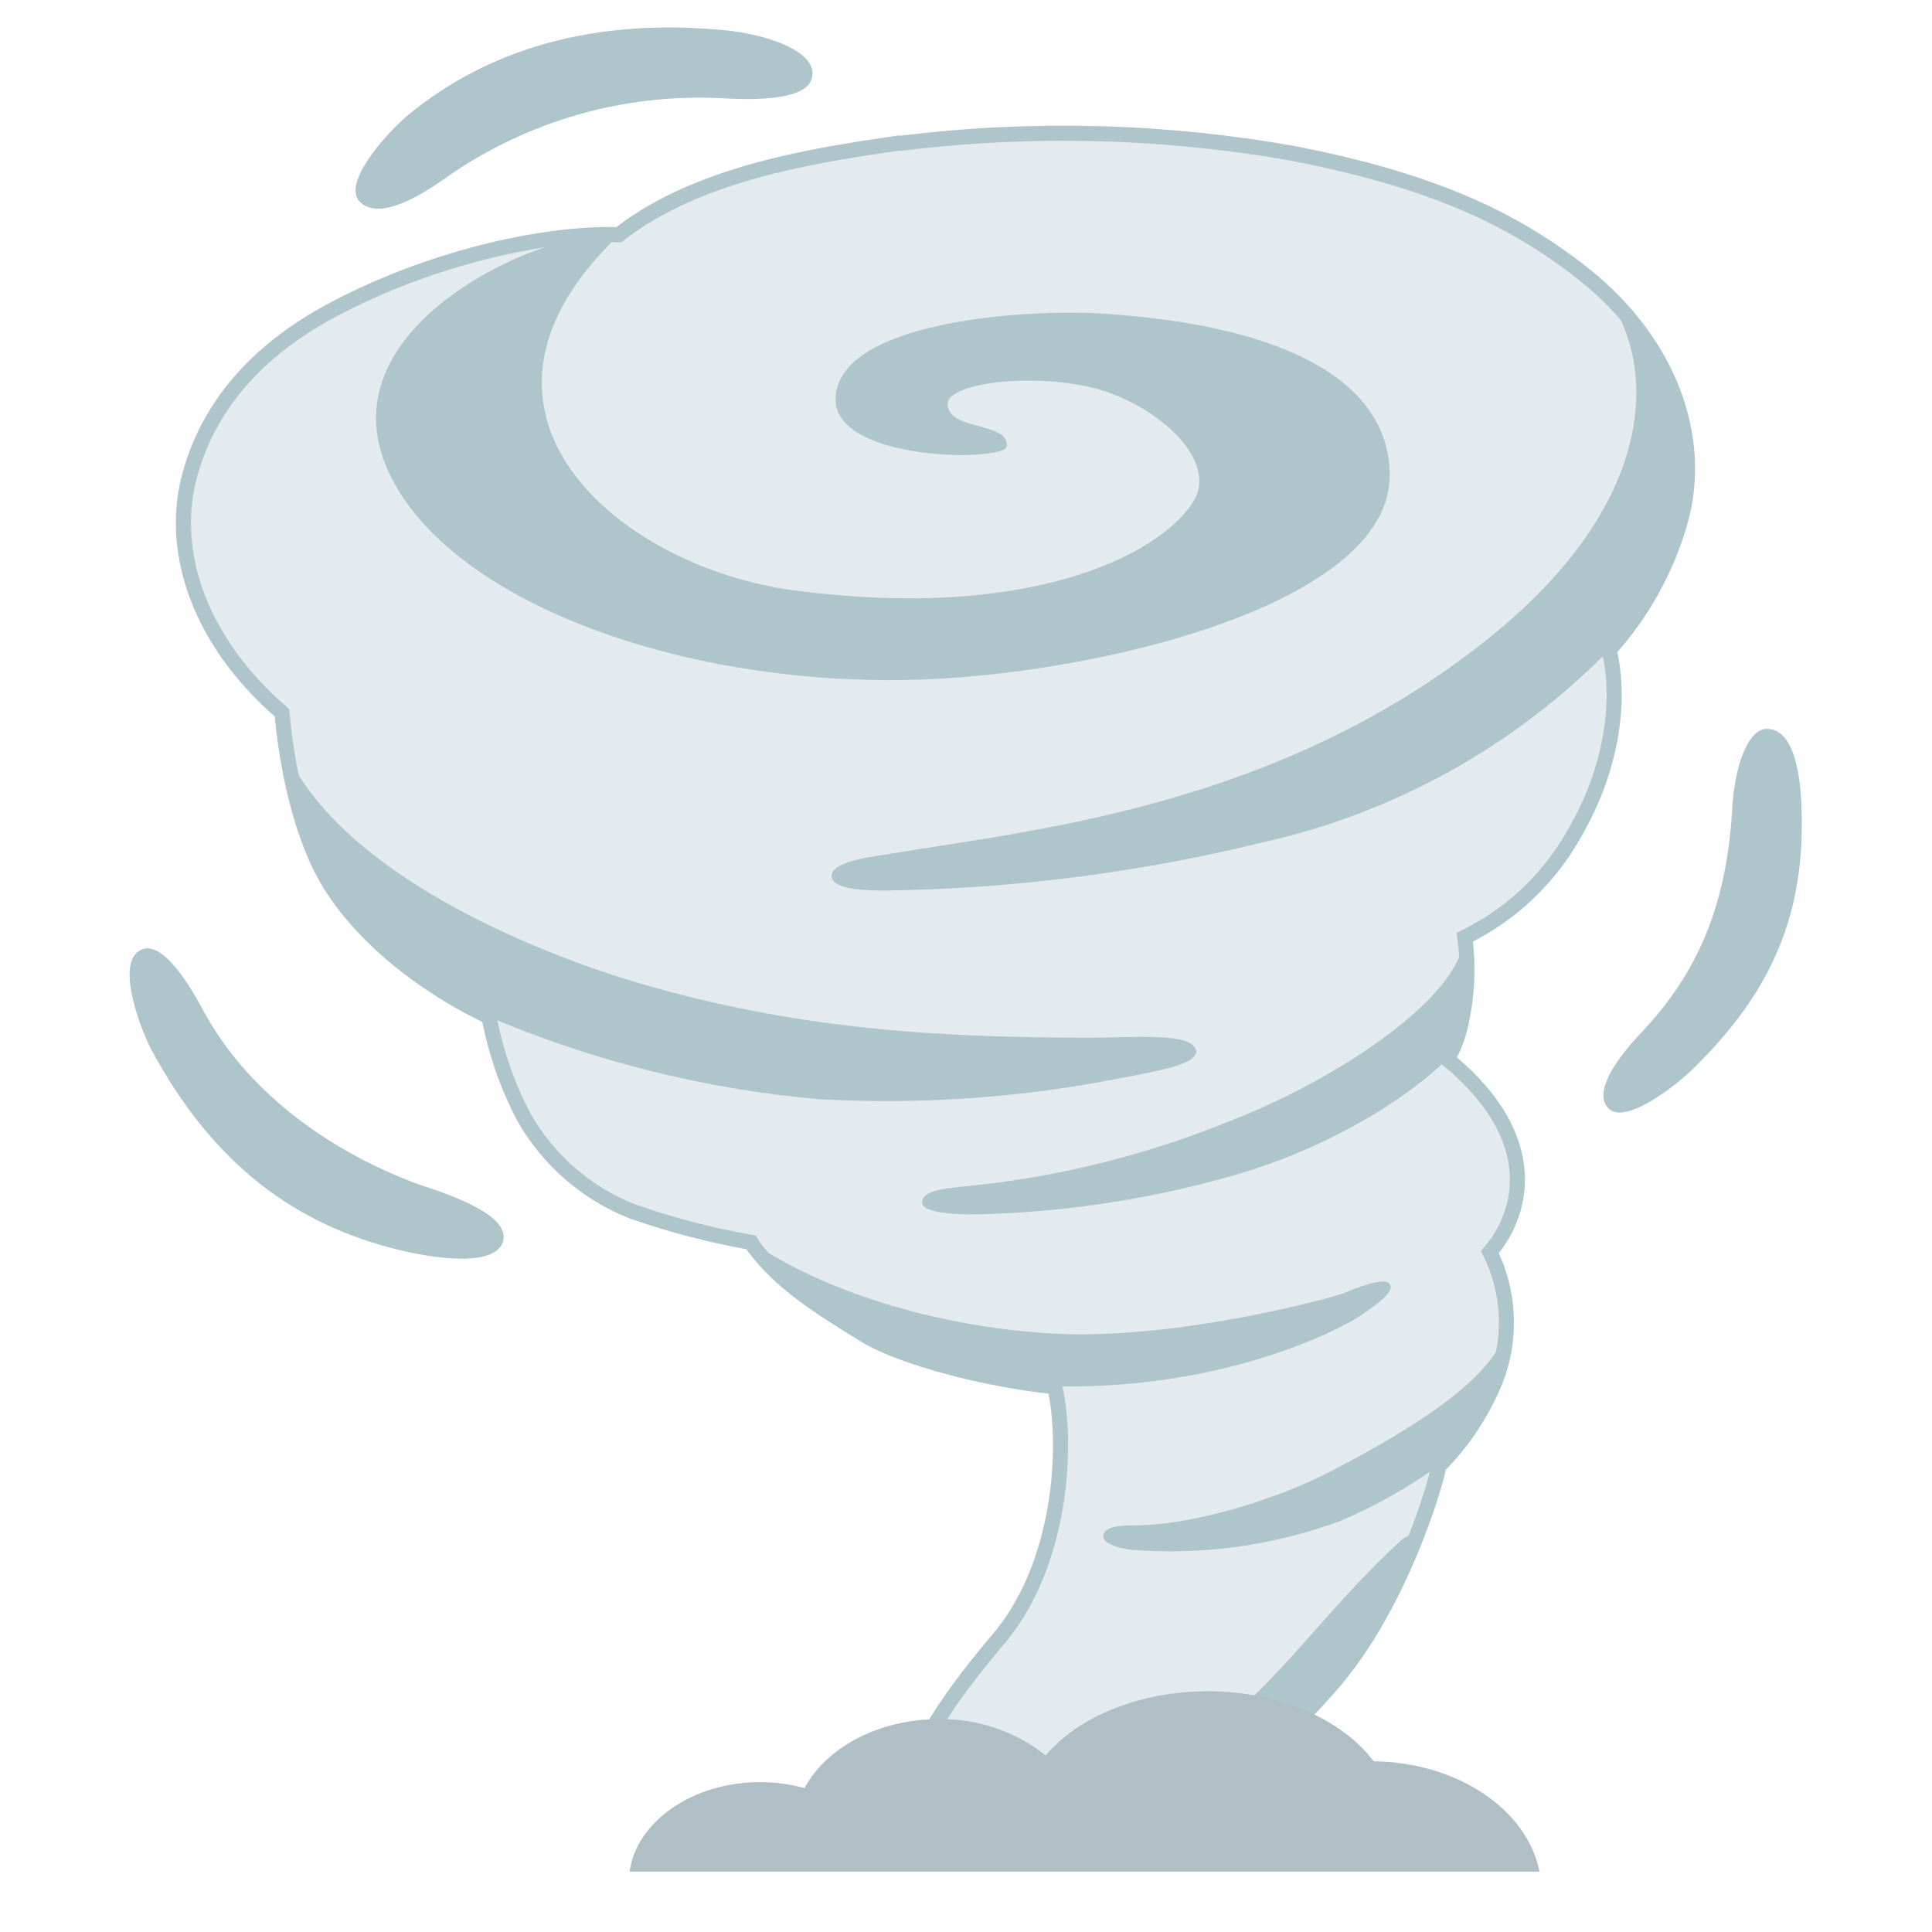 <svg enable-background="new 0 0 128 128" viewBox="0 0 128 128" xmlns="http://www.w3.org/2000/svg"><path d="m105.06 18.27c5.46 4.4 7.86 10.66 6.25 16.32-.9 3.14-2.51 6.04-4.7 8.47.68 2.8.5 7.38-2.36 12.26-1.66 2.93-4.17 5.29-7.2 6.77.26 2.03.15 4.09-.34 6.08-.18.7-.46 1.37-.82 2 2.15 1.77 5.14 4.92 4.57 9-.22 1.4-.82 2.71-1.75 3.78 1.26 2.54 1.44 5.48.5 8.16-.06.16-.14.36-.17.45-.87 2.08-2.13 3.98-3.72 5.58-.21 1.32-2.57 9.13-6.89 14.22-10.15 12-20.621 10.211-21.951 10.371-8.75 1.34-8.099-3.961-.479-12.961 4.38-5 4.76-13.06 3.88-16.9-4.39-.42-10.16-1.93-12.56-3.4-3.38-2.08-5.59-3.52-7.35-5.83-.08-.11-.14-.22-.21-.33-2.68-.47-5.32-1.16-7.89-2.06-3.03-1.2-5.56-3.41-7.17-6.25-1.09-2.08-1.87-4.32-2.3-6.63-5.7-2.74-9.36-6.51-10.95-9.51-1.92-3.61-2.56-8.34-2.77-10.64-1.32-1.13-2.5-2.41-3.52-3.82-3.61-5.14-3.2-9.55-2.64-11.73 1.21-4.67 4.41-8.41 9.48-11.12 6.76-3.61 14.38-5.16 19-5 5.24-4.11 13-5.26 18.52-6.07h.26c8.63-1.06 17.37-.83 25.93.69 8.71 1.71 14.29 4.06 19.35 8.1z" fill="#e3ebee" stroke="#afc5cc"/><g fill="#afc5cc"><path d="m48 2c2.73.26 6.29 1.4 5.78 3.21-.45 1.64-4.78 1.36-6.13 1.29-6.38-.29-12.68 1.52-17.93 5.15-2.25 1.63-4.69 2.88-5.87 1.73s1.46-4.27 3.15-5.73c5.29-4.37 12.27-6.49 21-5.65z"/><path d="m10 69.49c-.63-1.22-2.32-5.49-.79-6.49s3.58 2.69 4.23 3.9c3.29 6.11 9.38 9.79 14.42 11.61 2.64.86 5.8 2.09 5.49 3.66-.44 1.89-4.85 1.16-7 .62-6.68-1.64-12.21-5.56-16.35-13.3z"/><path d="m112.2 70.78c-1 1-4.56 3.88-5.68 2.61s1.29-4 2.24-5c4.28-4.51 5.65-9.33 6-14.68.12-2.77 1-5.42 2.29-5.42 1.83 0 2.24 3.06 2.31 5.32.22 6.86-1.88 12-7.16 17.17z"/><path d="m106.61 43.06c-6.27 6.39-14.26 10.82-23 12.76-8.15 2-16.5 3.06-24.89 3.18-1.08 0-3.69 0-3.62-1s3-1.28 3.94-1.44c9.1-1.56 25.68-3 39.77-14.42 11.5-9.33 10.86-18.58 7.35-22.89 3.49 3.06 5.54 7.45 5.64 12.09-.01 4.25-2.08 8.12-5.19 11.72z"/><path d="m32.4 67.37c6.98 2.96 14.38 4.81 21.93 5.46 6.44.35 12.89-.07 19.23-1.27 3.62-.68 5.84-1.08 5.68-2-.33-1.17-4.09-.82-7-.81-10.52 0-19.74-.63-29.92-3.62-5.64-1.65-19.32-6.74-23.32-15.21 1.37 11.39 9.18 15.37 13.4 17.45z"/><path d="m95.89 70.12c-.7.82-5.26 4.92-13.14 7.45-5.92 1.8-12.06 2.77-18.24 2.89-.62 0-3.52 0-3.42-.85s1.91-.9 3.5-1.08c5.88-.63 11.65-2.1 17.12-4.35 6.88-2.69 15.09-8.1 15.29-12.09.45 2.81 0 6.38-1.11 8.03z"/><path d="m67.31 91.73c13.33 1 22.11-4.06 22.72-4.5s2.6-1.64 2-2.21c-.46-.4-2.2.34-3 .65-1 .38-10.77 3-18.65 2.71-7.63-.32-15.46-2.6-20.59-6.09 2.13 3.32 8.64 7 11.46 8 1.97.72 4.02 1.19 6.1 1.39"/><path d="m99.77 88.38c-1.3 3.15-5.8 6.07-11.58 9.09-3.14 1.64-8.72 3.55-13 3.59-.67 0-2.17 0-2.09.78.06.52 1.36.79 1.88.84 4.68.37 9.38-.28 13.79-1.9 2.3-.97 4.48-2.2 6.51-3.66 0 0 4.09-3.78 4.49-8.74z"/><path d="m73.11 20.78c-5.14-.34-17.73.5-17.75 5.69 0 4.14 11.28 4.14 11.35 3.09.11-1.62-3.75-1-3.93-2.72-.18-1.37 5-2.14 9.27-1.23s8.66 4.7 7.08 7.5c-1.81 3.2-10.09 8.16-26.55 6-11.58-1.54-23.86-11.86-11.58-23.53-.99-.04-1.98.06-2.94.28-5.16 1-15.9 6.72-12.49 15s17.75 14.14 33.2 14.2c12.19.09 33.3-4.66 33.3-13.55.01-5.98-6.39-9.91-18.96-10.73z"/><path d="m93.871 101.61c-.358.022-.71.162-.99.395-5.74 5.23-8.501 10.311-14.791 14.301-2.833 1.827-7.483 4.388-11.611 5.426.046-.007.084-.008.131-.016 1.33-.16 11.67 1.648 21.82-10.352 2.499-2.945 4.32-6.772 5.471-9.754-.01 0-.02-.001-.029 0z"/></g><path d="m80.08 112.05c-4.6 0-8.621 1.68-10.801 4.25-2.01-1.6-4.52-2.45-7.09-2.4-4 0-7.459 1.89-8.889 4.57-.96-.27-1.951-.4-2.941-.4-4.487 0-8.185 2.622-8.648 5.93h60.285c-.824-4.128-5.435-7.238-10.986-7.311-2.07-2.74-6.18-4.619-10.93-4.639z" fill="#b0bec5"/><path d="m50.41 131.31c2.4.05 4.75-.77 6.59-2.31 1.1 4.27 6 7.49 11.95 7.49s10.6-3.06 11.86-7.18c1.89 2.76 5.67 4.65 10 4.65 6.26 0 11.33-3.87 11.33-8.64s-5-8.55-11.13-8.63c-2.07-2.74-6.18-4.62-10.93-4.64-4.6 0-8.62 1.68-10.8 4.25-2.01-1.6-4.52-2.45-7.09-2.4-4 0-7.46 1.89-8.89 4.57-.96-.27-1.95-.4-2.94-.4-4.8 0-8.7 3-8.7 6.63s3.95 6.61 8.75 6.61z" fill="none" opacity=".2"/></svg>